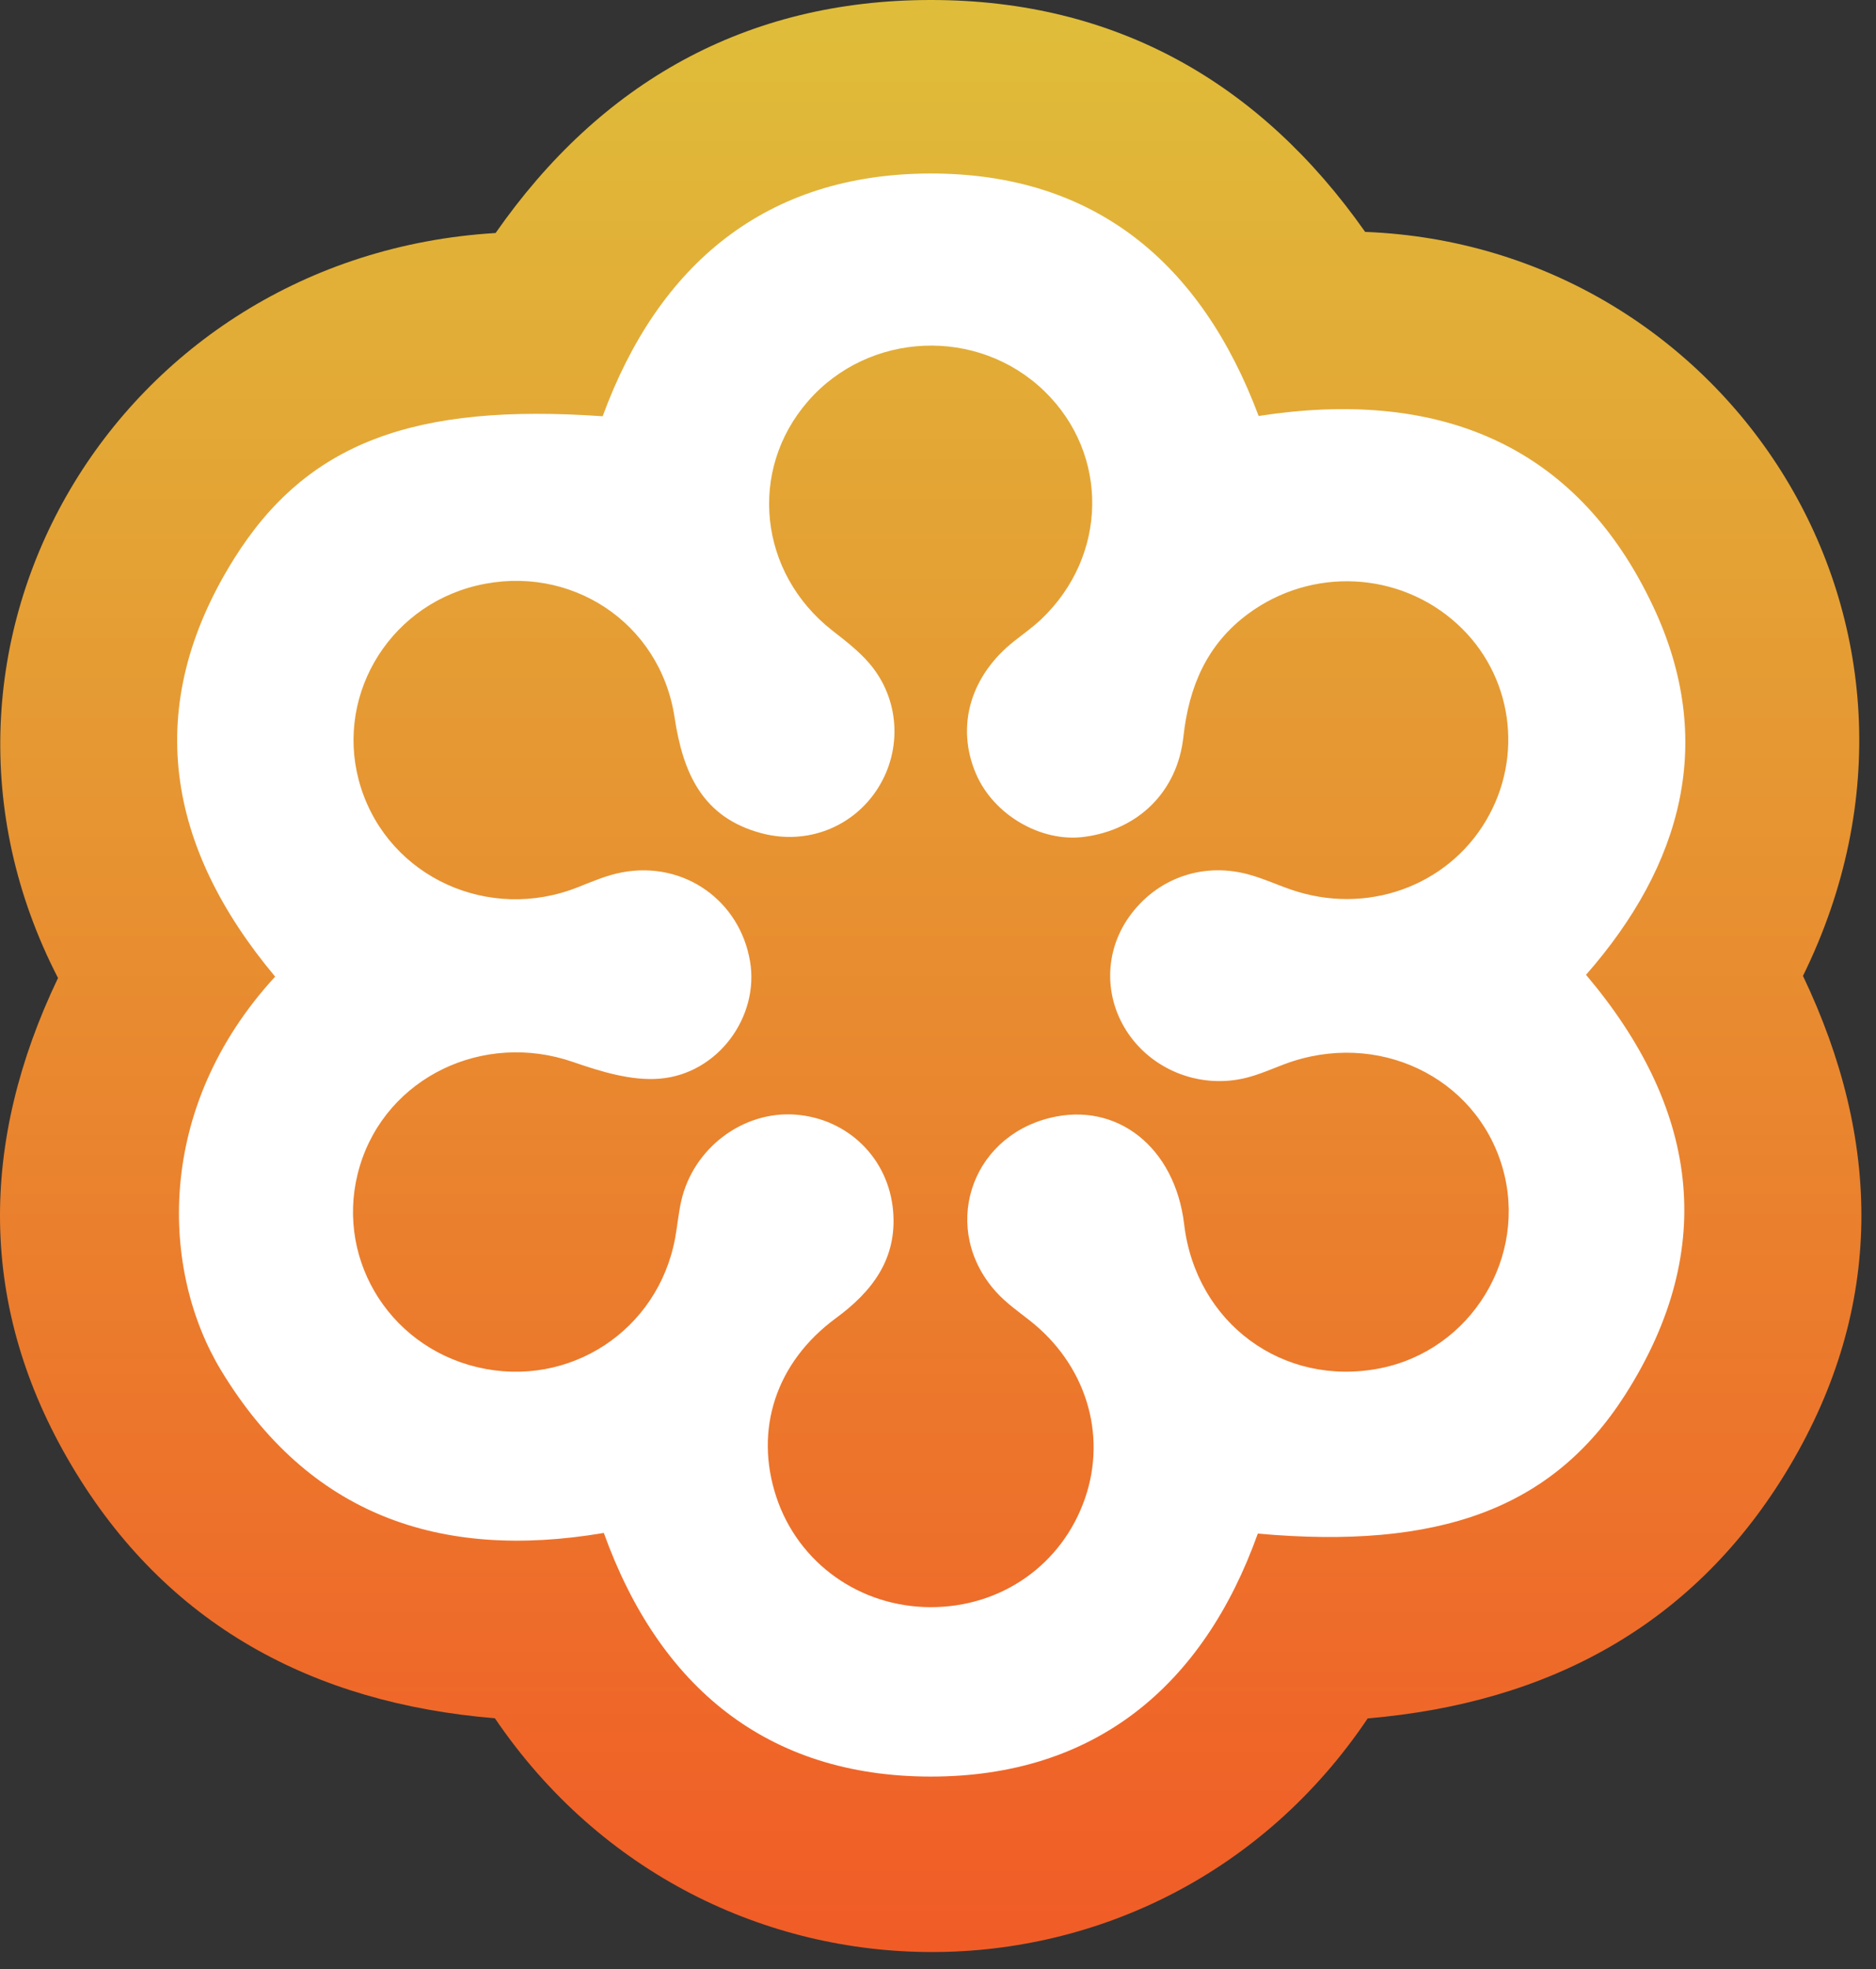 <?xml version="1.0" encoding="UTF-8" standalone="no"?><!DOCTYPE svg PUBLIC "-//W3C//DTD SVG 1.1//EN" "http://www.w3.org/Graphics/SVG/1.1/DTD/svg11.dtd"><svg width="100%" height="100%" viewBox="0 0 81 85" version="1.1" xmlns="http://www.w3.org/2000/svg" xmlns:xlink="http://www.w3.org/1999/xlink" xml:space="preserve" style="fill-rule:evenodd;clip-rule:evenodd;stroke-linejoin:round;stroke-miterlimit:1.414;"><rect x="0" y="0" width="81" height="85" fill="#333333" stroke="none"/><path d="M21.369,74.164c-7.861,-0.653 -14.192,-4.025 -18.279,-10.912c-4.075,-6.869 -3.962,-13.978 -0.585,-21.04c-7.413,-14.37 2.529,-31.168 18.894,-32.155c4.517,-6.477 10.794,-10.06 18.803,-10.057c7.96,0.002 14.204,3.557 18.741,10.009c15.68,0.61 26.366,16.941 18.904,32.113c3.383,7.089 3.528,14.244 -0.571,21.155c-4.086,6.888 -10.443,10.229 -18.223,10.892c-9.014,13.416 -28.531,13.478 -37.684,-0.005Z" style="fill:url(#_Linear1);"/><path d="M40.17,69.367c3.068,0.011 5.697,-1.84 6.681,-4.706c0.958,-2.789 0.011,-5.795 -2.41,-7.682c-0.493,-0.385 -1.014,-0.755 -1.43,-1.215c-2.406,-2.663 -1.168,-6.647 2.315,-7.512c2.899,-0.72 5.407,1.264 5.802,4.591c0.507,4.266 4.273,7.037 8.448,6.217c3.952,-0.777 6.422,-4.83 5.292,-8.684c-1.149,-3.919 -5.42,-5.939 -9.399,-4.448c-0.544,0.204 -1.082,0.444 -1.643,0.587c-1.939,0.492 -3.986,-0.28 -5.097,-1.885c-1.065,-1.54 -1.06,-3.526 0.014,-5.046c1.158,-1.639 3.118,-2.372 5.1,-1.859c0.647,0.167 1.263,0.452 1.898,0.671c3.234,1.117 6.725,-0.119 8.418,-2.974c1.653,-2.786 1.141,-6.311 -1.23,-8.481c-2.498,-2.288 -6.289,-2.481 -9.043,-0.444c-1.776,1.314 -2.553,3.138 -2.789,5.298c-0.26,2.384 -1.955,4.021 -4.288,4.326c-1.868,0.244 -3.915,-0.953 -4.673,-2.733c-0.874,-2.051 -0.234,-4.236 1.674,-5.732c0.388,-0.304 0.792,-0.592 1.148,-0.93c2.88,-2.733 2.94,-7.118 0.144,-9.835c-2.875,-2.794 -7.582,-2.597 -10.216,0.427c-2.598,2.984 -2.126,7.405 1.043,9.89c0.562,0.44 1.143,0.883 1.604,1.421c1.312,1.529 1.435,3.708 0.377,5.384c-1.061,1.681 -3.056,2.472 -5.026,1.952c-2.558,-0.677 -3.395,-2.6 -3.758,-5.001c-0.622,-4.112 -4.525,-6.653 -8.545,-5.689c-3.912,0.939 -6.207,4.958 -4.991,8.739c1.241,3.859 5.523,5.807 9.37,4.276c0.622,-0.248 1.253,-0.518 1.905,-0.639c2.666,-0.497 5.082,1.213 5.522,3.856c0.393,2.366 -1.373,4.84 -3.904,5.05c-1.226,0.102 -2.553,-0.31 -3.753,-0.724c-3.856,-1.331 -8.027,0.657 -9.189,4.478c-1.16,3.814 1.149,7.771 5.075,8.7c3.952,0.935 7.802,-1.581 8.535,-5.58c0.097,-0.529 0.144,-1.068 0.262,-1.592c0.515,-2.282 2.667,-3.901 4.935,-3.73c2.254,0.17 4.022,1.881 4.214,4.167c0.172,2.049 -0.885,3.453 -2.47,4.617c-2.599,1.909 -3.533,4.822 -2.572,7.721c0.944,2.847 3.595,4.743 6.65,4.753Zm-14.099,-3.203c-7.138,1.213 -12.771,-0.823 -16.523,-7.011c-2.586,-4.266 -2.919,-11.284 2.332,-17c-4.672,-5.577 -5.779,-11.635 -1.78,-18.027c3.153,-5.041 7.8,-6.729 15.921,-6.159c2.398,-6.535 7.026,-10.465 14.145,-10.478c7.074,-0.013 11.697,3.844 14.178,10.466c7.564,-1.173 13.673,1.054 17.046,8.245c2.701,5.76 1.271,11.103 -2.91,15.875c4.765,5.636 5.785,11.718 1.685,18.134c-3.144,4.919 -8.045,6.683 -15.857,5.984c-2.356,6.589 -7.04,10.492 -14.129,10.487c-7.039,-0.005 -11.713,-3.856 -14.108,-10.516Z" style="fill:#fff;fill-rule:nonzero;"/><defs><linearGradient id="_Linear1" x1="0" y1="0" x2="1" y2="0" gradientUnits="userSpaceOnUse" gradientTransform="matrix(3.78276e-09,-84.255,84.255,3.78276e-09,40.185,84.254)"><stop offset="0%" style="stop-color:#f15b26;stop-opacity:1"/><stop offset="100%" style="stop-color:#dfbe3a;stop-opacity:1"/></linearGradient></defs></svg>
